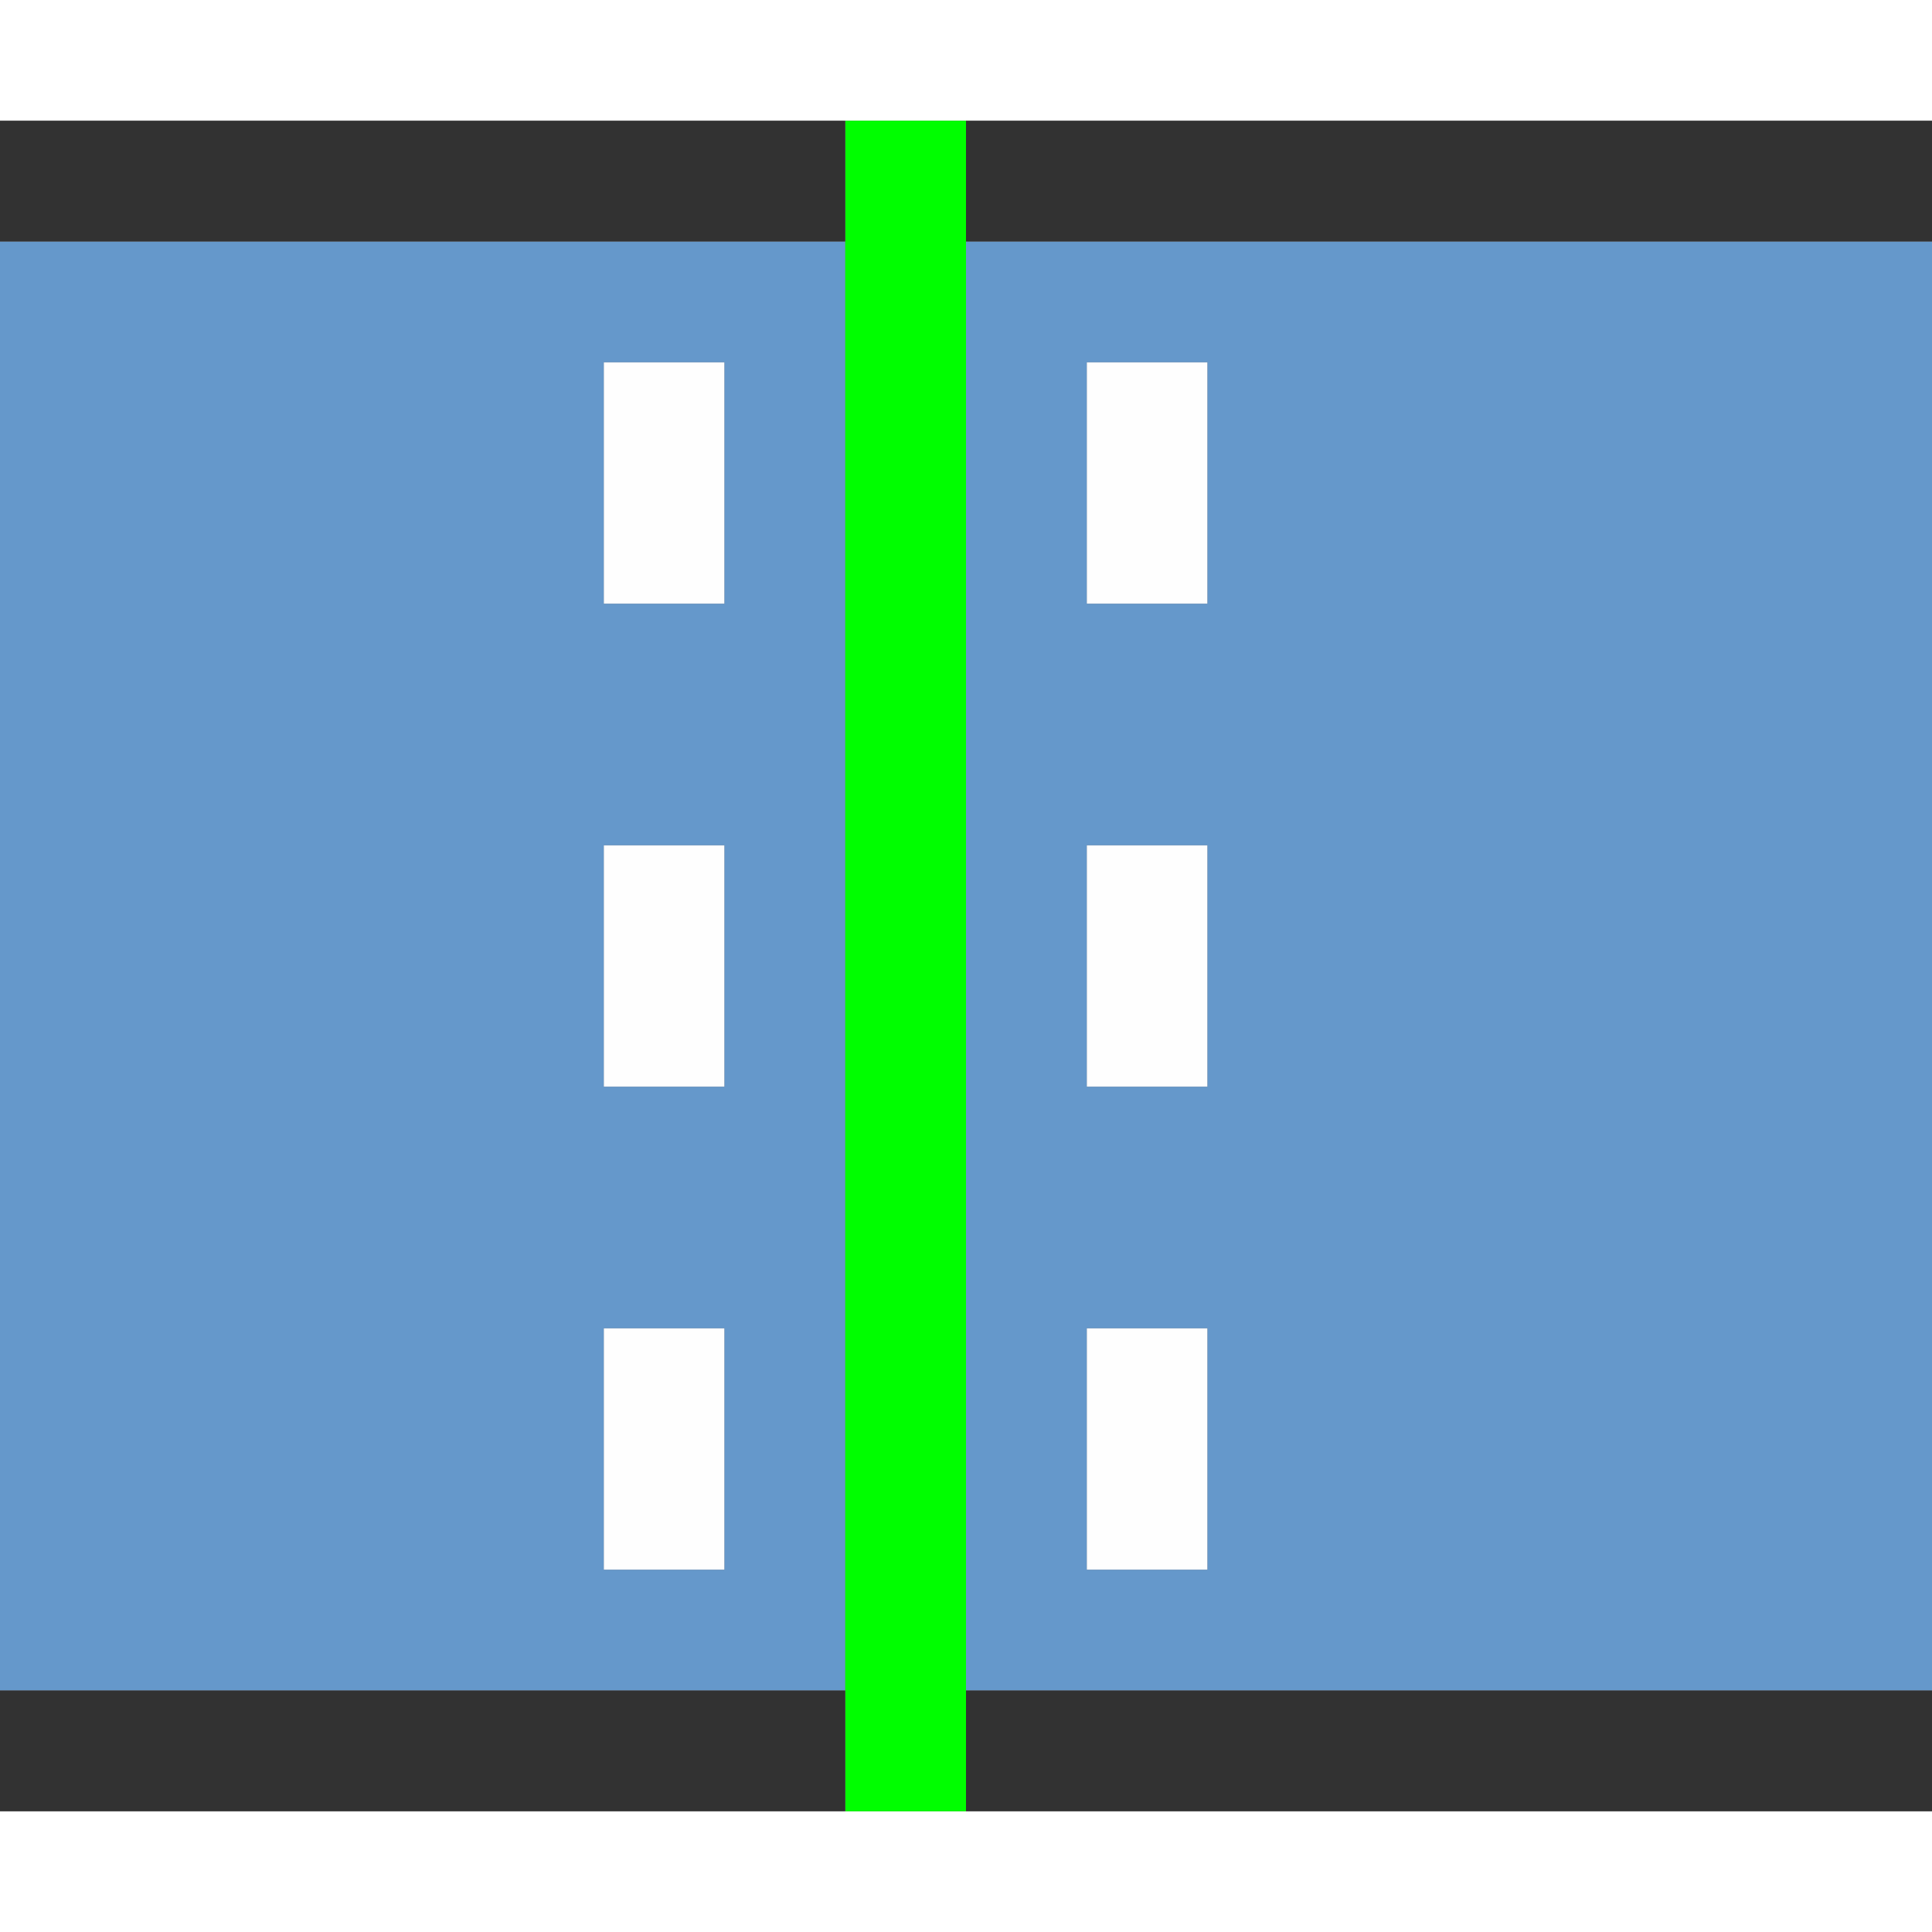 <?xml version="1.0" encoding="UTF-8" standalone="no"?>
<!-- Created with Inkscape (http://www.inkscape.org/) -->

<svg
   xmlns:dc="http://purl.org/dc/elements/1.1/"
   xmlns:cc="http://creativecommons.org/ns#"
   xmlns:rdf="http://www.w3.org/1999/02/22-rdf-syntax-ns#"
   xmlns:svg="http://www.w3.org/2000/svg"
   xmlns="http://www.w3.org/2000/svg"
   xmlns:sodipodi="http://sodipodi.sourceforge.net/DTD/sodipodi-0.dtd"
   xmlns:inkscape="http://www.inkscape.org/namespaces/inkscape"
   version="1.1"
   id="svg2"
   width="16"
   height="16"
   viewBox="0 0 16 16"
   sodipodi:docname="STITCH.svg"
   inkscape:version="0.92.4 (5da689c313, 2019-01-14)">
  <rect x="0" y="0" width="16" height="16" fill="#808080" stroke="none"/>
  <defs
     id="defs6" />
  <sodipodi:namedview
     pagecolor="#ffffff"
     bordercolor="#666666"
     borderopacity="1"
     objecttolerance="10"
     gridtolerance="10"
     guidetolerance="10"
     inkscape:pageopacity="0"
     inkscape:pageshadow="2"
     inkscape:window-width="828"
     inkscape:window-height="550"
     id="namedview4"
     showgrid="false"
     inkscape:zoom="14.75"
     inkscape:cx="8"
     inkscape:cy="8"
     inkscape:window-x="0"
     inkscape:window-y="0"
     inkscape:window-maximized="0"
     inkscape:current-layer="svg2" />
  <g
     id="STITCH">
    <path
       style="fill:#ffffff;stroke-width:0.031"
       d="M 0,15.5 V 15 h 8 8 V 15.5 16 H 8 0 Z M 0,0.5 V 0 h 8 8 V 0.5 1 H 8 0 Z"
       id="path827"
       inkscape:connector-curvature="0" />
    <path
       style="fill:#fefefe;stroke-width:0.031"
       d="M 5,12 V 11 H 5.5 6 v 1 1 H 5.5 5 Z m 4,0 V 11 H 9.5 10 v 1 1 H 9.5 9 Z M 5,8 V 7 H 5.5 6 V 8 9 H 5.5 5 Z M 9,8 V 7 H 9.5 10 V 8 9 H 9.5 9 Z M 5,4 V 3 H 5.5 6 V 4 5 H 5.5 5 Z M 9,4 V 3 H 9.5 10 V 4 5 H 9.5 9 Z"
       id="path825"
       inkscape:connector-curvature="0" />
    <path
       style="fill:#6598cb;stroke-width:0.031"
       d="M 0,8 V 2 H 3.5 7 v 6 6 H 3.5 0 Z m 6,4 V 11 H 5.5 5 v 1 1 H 5.5 6 Z M 6,8 V 7 H 5.5 5 V 8 9 H 5.5 6 Z M 6,4 V 3 H 5.5 5 V 4 5 H 5.5 6 Z M 8,8 V 2 h 4 4 v 6 6 H 12 8 Z m 2,4 V 11 H 9.5 9 v 1 1 H 9.5 10 Z M 10,8 V 7 H 9.5 9 V 8 9 H 9.5 10 Z M 10,4 V 3 H 9.5 9 V 4 5 H 9.5 10 Z"
       id="path823"
       inkscape:connector-curvature="0" />
    <path
       style="fill:#00fe00;stroke-width:0.031"
       d="M 7,8 V 1 H 7.5 8 v 7 7 H 7.5 7 Z"
       id="path821"
       inkscape:connector-curvature="0" />
    <path
       style="fill:#323232;stroke-width:0.031"
       d="M 0,14.5 V 14 H 3.5 7 V 14.5 15 H 3.5 0 Z m 8,0 V 14 h 4 4 V 14.5 15 H 12 8 Z M 0,1.5 V 1 H 3.5 7 V 1.5 2 H 3.5 0 Z m 8,0 V 1 h 4 4 V 1.5 2 H 12 8 Z"
       id="path819"
       inkscape:connector-curvature="0" />
  </g>
</svg>
